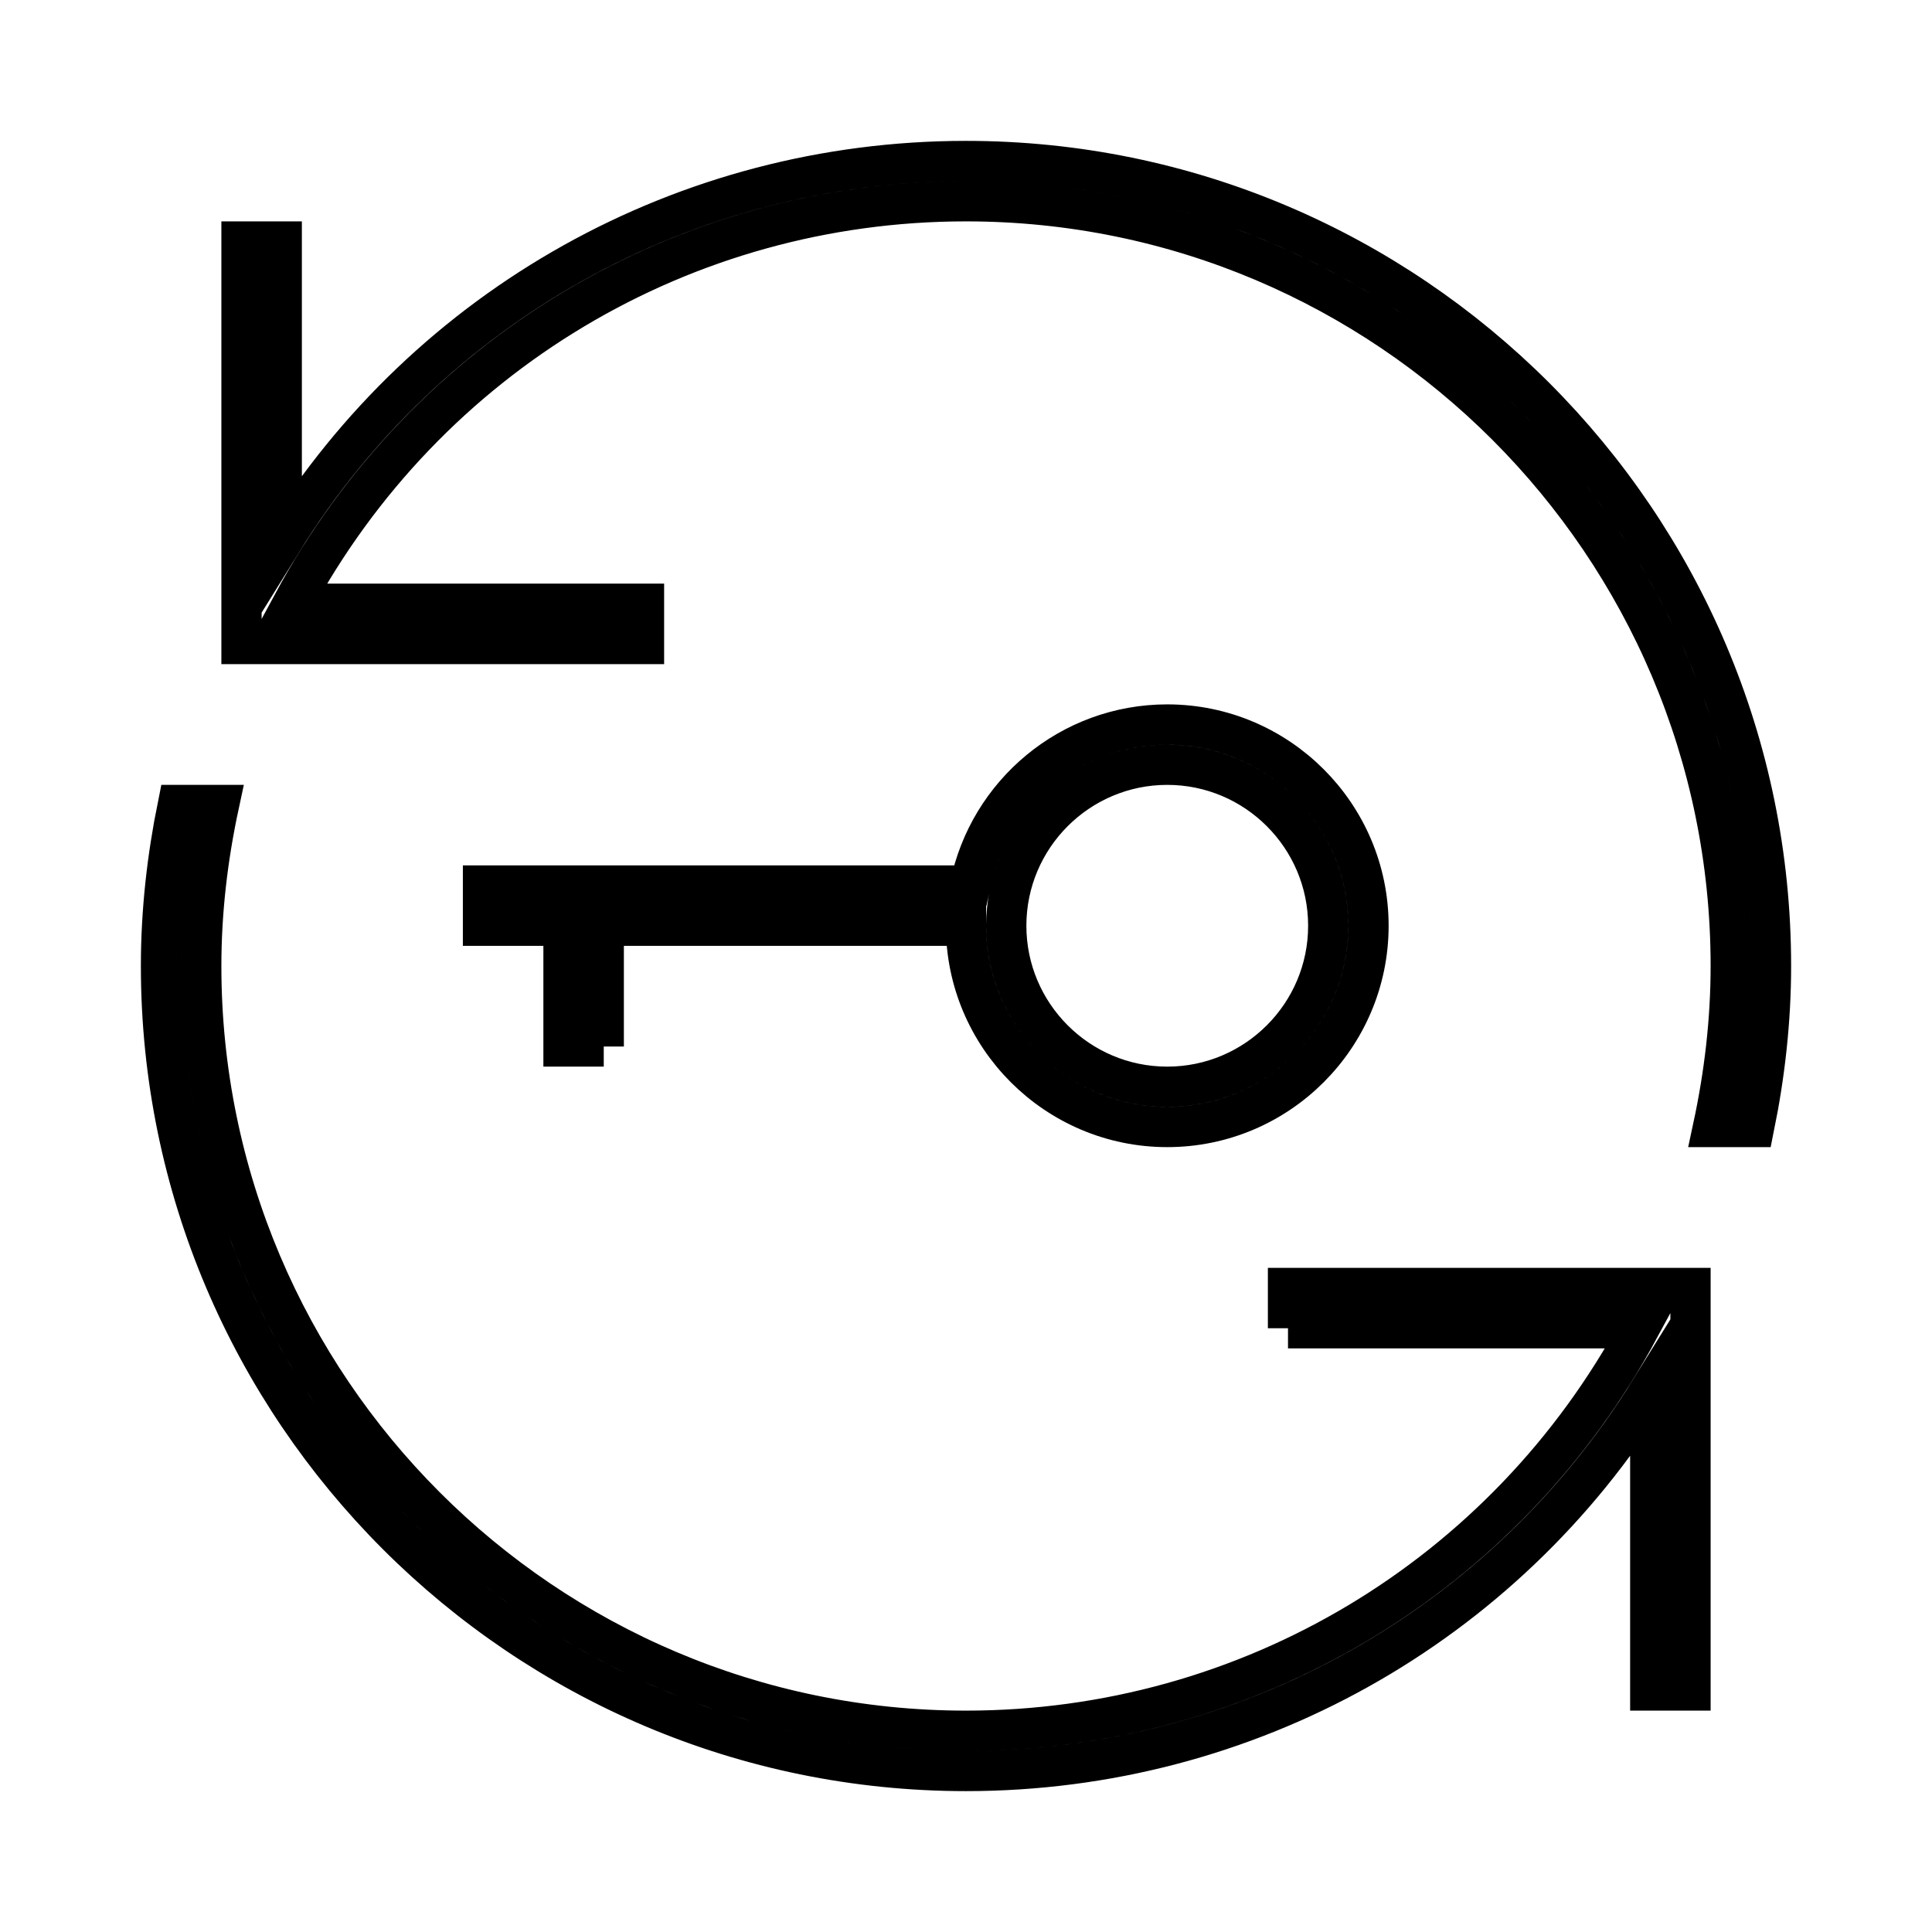 <?xml version="1.0" ?><svg version="1.1" viewBox="0 0 48 48" xmlns="http://www.w3.org/2000/svg" xmlns:xlink="http://www.w3.org/1999/xlink" stroke="currentColor" fill="none"><path d="M3,8v-3h9c0,2.757 2.243,5 5,5c2.757,0 5,-2.243 5,-5c0,-2.757 -2.243,-5 -5,-5c-2.414,0 -4.434,1.721 -4.899,4h-12.101v1h2v3h1Zm14,-7c2.206,0 4,1.794 4,4c0,2.206 -1.794,4 -4,4c-2.206,0 -4,-1.794 -4,-4c0,-2.206 1.794,-4 4,-4Z" transform="translate(12, 18)"/><path d="M18,0c-6.981,0 -13.363,3.592 -17,9.464v-7.464h-1v10h10v-1h-8.729c3.326,-6.172 9.708,-10 16.729,-10c10.477,0 19,8.523 19,19c0,1.356 -0.158,2.691 -0.439,4h1.022c0.266,-1.311 0.417,-2.646 0.417,-4c0,-11.028 -8.972,-20 -20,-20Z" transform="translate(6, 4)"/><path d="M28,13h8.729c-3.326,6.172 -9.708,10 -16.729,10c-10.477,0 -19,-8.523 -19,-19c0,-1.356 0.158,-2.691 0.439,-4h-1.022c-0.266,1.311 -0.417,2.646 -0.417,4c0,11.028 8.972,20 20,20c6.981,0 13.363,-3.592 17,-9.464v7.464h1v-10h-10v1Z" transform="translate(4, 20)"/></svg>